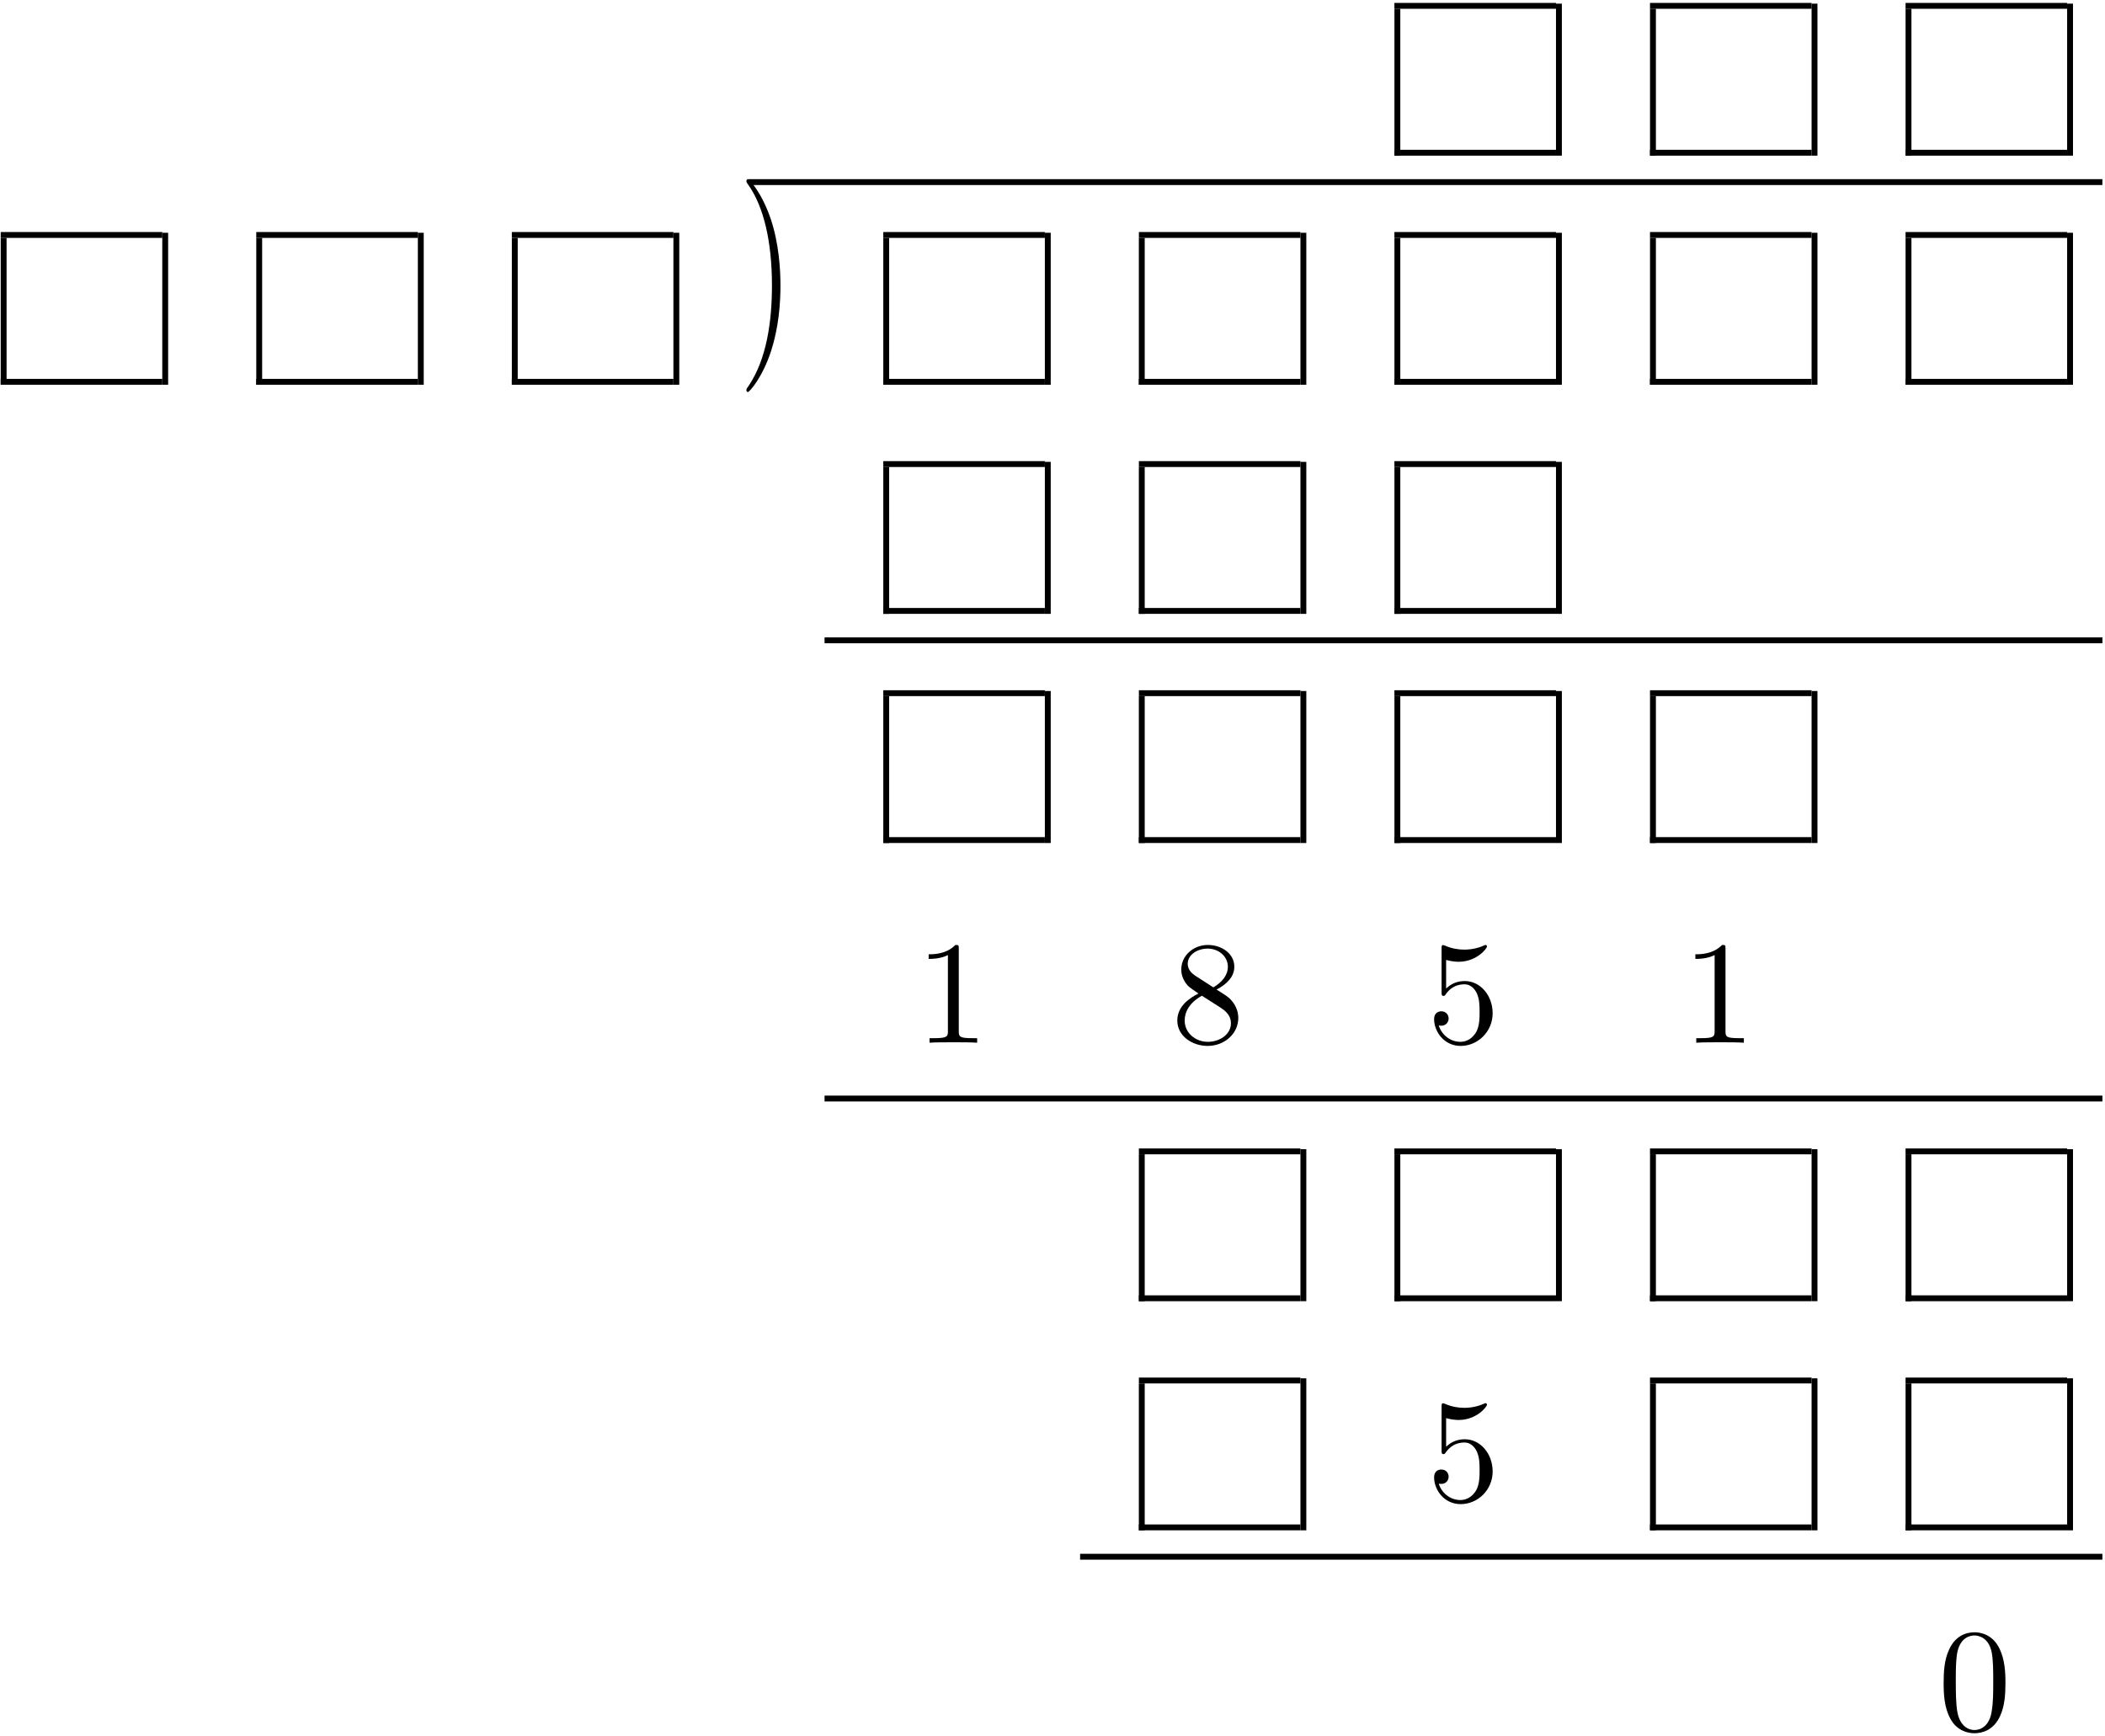 <?xml version="1.0" encoding="UTF-8" standalone="no"?>
<svg id="svg2" xmlns:rdf="http://www.w3.org/1999/02/22-rdf-syntax-ns#" xmlns="http://www.w3.org/2000/svg" height="424pt" width="514pt" version="1.1" xmlns:cc="http://creativecommons.org/ns#" xmlns:xlink="http://www.w3.org/1999/xlink" viewBox="0 0 514 424" xmlns:dc="http://purl.org/dc/elements/1.1/"><!--latexit:AAANu3javVddbBRVFD5D7/BTBrr9oZTfrnYpRaHMbn8poLTUQqEs0OnP0i7W2dnb
7bTzs+7MFspm9YYYoj4YY4wYNQQWeSAaNUZEiRoTE2N8MVB8MPHNB2M0PogJLzx4
dnb7A6xLocq9mZ1zz5zz3e+cOffe2VBUUy1bFK9zCwoIv/jZWI/HNqMBjxkapYpt
BTzjNGappnHEI8eUERVHVxcu6omZps24D13uJYVVng3VG2s2Pfb45i119S3bd7fv
O3C4f+DpofDImKYbvR4jrmmTS4VlyytWDfil2ixun0fRZMvqR80YnbAuFrmKS0rL
VpSvZEuZwFawlWwVW83WsnVsPau8uHrN2nXrK92PPMoWsAJGGM8WskVsMVvCCntt
1dbogGXGYwrtocftIVdRSFbGIjEzboR3m5oZC0RjVNZDGu1V0sOesGzTHt0M00BI
tqimGvSoLkcMdVhVZBtDPTRZu1UQvb6gX2q17ZgaitvUCvglCWUjwpazZaxsqLgA
giEaUY2ELYfimhxLJpSplix0Z1u1O7eUWx/UdT3hTuaUgkF3UElzTdRv2ZYszGda
7d50D7DcE8yBdT6AXG2GdUOa9fwmyDXV3FgbhpHwJqek5mmpITnr6TxYz+0V3meu
c4LOsM5TIY33yzq/5EwqOqyD1AhPF3x6VTc0NZ9rZC5Wem4bK+rzSx2mYV/fIex8
4sldrW049ss6xZuknqC4goY7NDlisWJWUrWrBpzmcvUdMA1ZMa891bFnbyCzLVBr
ICMY6J7a25kFRoSDzvaBtvu7Ul2duELbVSW9ZuXYBCr9h1IHO4dcJbMWbjizanMq
J7sFqae3D1GcfUKKygrFHal/RLWpq4CVt3kBQQNHUkc6+7M2ztYQ9OEmUMHKzOKC
cQhCGExQIA46UDDARlkDGSzsg+AFEaKoOwoJ1MVQUp3nFJJQiL5xtKJoIaN2DH8j
OBrMag0cpzEtx1vBWTS8Yujphg3ij+JF8Yb4nfie+Jt461+xEg5GmssE3kMZXxod
Knq5Qrp5Ty8d7zaMzHjl5WzDMDQ7XFXkHnU06SiUjP/4idM3pJbuDYlqMSX+jvzP
iT+J32AExvjfyoXDtPttRE/jG+h1zIlXdxgYmOEE6nWnJ52sHnU0MZxDc/hmspxE
yQu+rBx0vMfweQixjqOfL/suBtErjZDLRrzD5m4LL/YpG8WxqUJNco5oU5wHYcs0
nzT/WqifFcNUPPPBnOKZvAP/fjGbHwhxdpZmsj3X6GuhDhqm0fPXhez0pPN+H6wu
ckUvYxVb0zYJaERODdNoQWclG7iq3Hne/v9Xb77/tN4aH3K11T9QXnJVZNOc52x6
SNVoOH0+u5R3Vuy37y/55g0754uSrc6769d3R/2G8HkENs2KyEafUPacyezwbtiJ
Vzp+H471ye5nBDnU2+uXuve0ubgO0Y0dWPk1gQ5H0p/ytqpTtqaq9fLnbv7Pyz/j
4amOpkbTx3c7fnO7SBVkW9WutoyAJmb0fLQLT+1Sv3Qgjt8WGp0500uAO3UWv+j9
0n46QcOt2b8gsBiKoRwqoQaJNUAL7IAhJKhhYp6DU/AqvAavwxvwJrwF78AZOAsp
eBc+gI/gY/gEPoXP4Ap8AV/B1/AtXIVf4A/4C27CLY7nSrkybg1Xw3m5Oq6BayLb
SRtpJx1kL9lHuohEgkQho8QicXKMMHKSvEReIadJilwg75NL5Ar5knxPfiDXyK/k
Fl/Au/gKfjW/lq/kPfxGfivfyDfzLfwOYbNQJ2wTtgttQrvQKRwWJCEoyEJYGBN0
YVx4XnhBeFE4I5zPZGgBl82ZBbc14dI/06kzxw==
-->
 <defs id="defs4">
  <g id="g6">
   <symbol id="glyph0-1" overflow="visible">
    <path id="path12" d="m10.359-8.969c0-2.797-0.39-7.125-2.359-11.187-2.156-4.406-5.234-6.735-5.594-6.735-0.219 0-0.359 0.141-0.359 0.36 0 0.109 0 0.172 0.672 0.812 3.516 3.563 5.562 9.266 5.562 16.75 0 6.141-1.328 12.453-5.766 16.969-0.469 0.422-0.469 0.5-0.469 0.609 0 0.219 0.141 0.359 0.359 0.359 0.359 0 3.578-2.438 5.703-7 1.828-3.938 2.25-7.922 2.25-10.938z"/>
   </symbol>
   <symbol id="glyph0-2" overflow="visible">
    <path id="path15" d="m10.547-22.953c0-0.859 0-0.922-0.828-0.922-2.219 2.281-5.375 2.281-6.531 2.281v1.125c0.719 0 2.844 0 4.703-0.937v18.578c0 1.281-0.109 1.719-3.344 1.719h-1.141v1.109c1.25-0.109 4.375-0.109 5.813-0.109 1.437 0 4.547 0 5.812 0.109v-1.109h-1.156c-3.219 0-3.328-0.391-3.328-1.719z"/>
   </symbol>
   <symbol id="glyph0-3" overflow="visible">
    <path id="path18" d="m5.844-16.391c-1.641-1.078-1.797-2.297-1.797-2.906 0-2.187 2.344-3.687 4.875-3.687 2.625 0 4.922 1.859 4.922 4.437 0 2.047-1.406 3.766-3.547 5.031zm5.234 3.407c2.578-1.328 4.344-3.188 4.344-5.563 0-3.297-3.188-5.328-6.453-5.328-3.594 0-6.5 2.641-6.5 5.984 0 0.641 0.078 2.25 1.578 3.938 0.406 0.437 1.719 1.328 2.625 1.937-2.078 1.047-5.172 3.047-5.172 6.594 0 3.812 3.656 6.203 7.422 6.203 4.062-0 7.469-2.969 7.469-6.812 0-1.281-0.391-2.891-1.766-4.407-0.672-0.75-1.25-1.109-3.547-2.546zm-3.578 1.515l4.406 2.797c1 0.672 2.688 1.75 2.688 3.938 0 2.656-2.688 4.516-5.625 4.516-3.094 0-5.672-2.219-5.672-5.203 0-2.078 1.156-4.375 4.203-6.047z"/>
   </symbol>
   <symbol id="glyph0-4" overflow="visible">
    <path id="path21" d="m16.094-7.203c0-4.266-2.938-7.859-6.813-7.859-1.719 0-3.25 0.578-4.547 1.828v-6.985c0.719 0.203 1.906 0.453 3.047 0.453 4.407 0 6.922-3.25 6.922-3.718 0-0.219-0.109-0.391-0.359-0.391-0.032 0-0.11 0-0.282 0.094-0.718 0.328-2.484 1.047-4.875 1.047-1.438 0-3.094-0.25-4.781-1-0.281-0.11-0.359-0.11-0.422-0.11-0.359 0-0.359 0.282-0.359 0.86v10.609c0 0.656 0 0.937 0.5 0.937 0.25 0 0.328-0.109 0.469-0.328 0.391-0.562 1.719-2.5 4.625-2.5 1.859 0 2.765 1.641 3.047 2.282 0.578 1.328 0.64 2.734 0.64 4.531 0 1.25 0 3.406-0.859 4.906-0.859 1.406-2.188 2.328-3.828 2.328-2.625-0-4.672-1.891-5.281-4.016 0.109 0.031 0.219 0.078 0.609 0.078 1.188 0 1.797-0.906 1.797-1.766 0-0.859-0.609-1.75-1.797-1.75-0.5 0-1.75 0.25-1.75 1.906 0 3.078 2.469 6.547 6.484 6.547 4.157 0 7.813-3.437 7.813-7.984z"/>
   </symbol>
   <symbol id="glyph0-5" overflow="visible">
    <path id="path24" d="m16.5-11.469c0-2.875-0.188-5.75-1.438-8.39-1.656-3.453-4.593-4.016-6.093-4.016-2.156 0-4.766 0.922-6.25 4.266-1.141 2.468-1.313 5.265-1.313 8.14 0 2.688 0.141 5.907 1.609 8.641 1.531 2.906 4.156 3.609 5.906 3.609 1.937-0 4.672-0.75 6.25-4.156 1.14-2.469 1.328-5.266 1.328-8.094zm-7.578 11.469c-1.391 0-3.5-0.891-4.156-4.344-0.391-2.141-0.391-5.453-0.391-7.562 0-2.297 0-4.656 0.281-6.594 0.688-4.266 3.375-4.594 4.266-4.594 1.187 0 3.562 0.641 4.234 4.203 0.36 2 0.36 4.719 0.36 6.985 0 2.687 0 5.125-0.391 7.422-0.531 3.406-2.578 4.484-4.203 4.484z"/>
   </symbol>
  </g>
 </defs>
 <g id="surface1">
  <path id="path27" d="m0 0v9.963" transform="matrix(3.6 0 0 -3.6 341.21 38.012)" stroke="#000" stroke-miterlimit="10" stroke-width=".398" fill="none"/>
  <path id="path29" d="m-0.001-0h10.96" transform="matrix(3.6 0 0 -3.6 340.49 37.296)" stroke="#000" stroke-miterlimit="10" stroke-width=".398" fill="none"/>
  <path id="path31" d="m-0.001-0h10.96" transform="matrix(3.6 0 0 -3.6 340.49 1.429)" stroke="#000" stroke-miterlimit="10" stroke-width=".398" fill="none"/>
  <path id="path33" d="m0 0v10.311" transform="matrix(3.6 0 0 -3.6 380.66 38.012)" stroke="#000" stroke-miterlimit="10" stroke-width=".398" fill="none"/>
  <path id="path35" d="m0 0v9.963" transform="matrix(3.6 0 0 -3.6 403.62 38.012)" stroke="#000" stroke-miterlimit="10" stroke-width=".398" fill="none"/>
  <path id="path37" d="m-0.001-0h10.96" transform="matrix(3.6 0 0 -3.6 402.9 37.296)" stroke="#000" stroke-miterlimit="10" stroke-width=".398" fill="none"/>
  <path id="path39" d="m-0.001-0h10.96" transform="matrix(3.6 0 0 -3.6 402.9 1.429)" stroke="#000" stroke-miterlimit="10" stroke-width=".398" fill="none"/>
  <path id="path41" d="m0 0v10.311" transform="matrix(3.6 0 0 -3.6 443.07 38.012)" stroke="#000" stroke-miterlimit="10" stroke-width=".398" fill="none"/>
  <path id="path43" d="m0 0v9.963" transform="matrix(3.6 0 0 -3.6 466.02 38.012)" stroke="#000" stroke-miterlimit="10" stroke-width=".398" fill="none"/>
  <path id="path45" d="m-0-0h10.959" transform="matrix(3.6 0 0 -3.6 465.3 37.296)" stroke="#000" stroke-miterlimit="10" stroke-width=".398" fill="none"/>
  <path id="path47" d="m-0-0h10.959" transform="matrix(3.6 0 0 -3.6 465.3 1.429)" stroke="#000" stroke-miterlimit="10" stroke-width=".398" fill="none"/>
  <path id="path49" d="m0 0v10.311" transform="matrix(3.6 0 0 -3.6 505.47 38.012)" stroke="#000" stroke-miterlimit="10" stroke-width=".398" fill="none"/>
  <path id="path51" d="m182.78 44.469h330.58" stroke="#000" stroke-miterlimit="10" stroke-width="1.433" fill="none"/>
  <path id="path53" d="m-0-0v9.963" transform="matrix(3.6 0 0 -3.6 .888 93.963)" stroke="#000" stroke-miterlimit="10" stroke-width=".398" fill="none"/>
  <path id="path55" d="m0 0h10.959" transform="matrix(3.6 0 0 -3.6 .172 93.247)" stroke="#000" stroke-miterlimit="10" stroke-width=".398" fill="none"/>
  <path id="path57" d="m0 0h10.959" transform="matrix(3.6 0 0 -3.6 .172 57.38)" stroke="#000" stroke-miterlimit="10" stroke-width=".398" fill="none"/>
  <path id="path59" d="m-0-0v10.311" transform="matrix(3.6 0 0 -3.6 40.34 93.963)" stroke="#000" stroke-miterlimit="10" stroke-width=".398" fill="none"/>
  <path id="path61" d="m-0-0v9.963" transform="matrix(3.6 0 0 -3.6 63.294 93.963)" stroke="#000" stroke-miterlimit="10" stroke-width=".398" fill="none"/>
  <path id="path63" d="m0 0h10.959" transform="matrix(3.6 0 0 -3.6 62.574 93.247)" stroke="#000" stroke-miterlimit="10" stroke-width=".398" fill="none"/>
  <path id="path65" d="m0 0h10.959" transform="matrix(3.6 0 0 -3.6 62.574 57.38)" stroke="#000" stroke-miterlimit="10" stroke-width=".398" fill="none"/>
  <path id="path67" d="m-0-0v10.311" transform="matrix(3.6 0 0 -3.6 102.75 93.963)" stroke="#000" stroke-miterlimit="10" stroke-width=".398" fill="none"/>
  <path id="path69" d="m-0-0v9.963" transform="matrix(3.6 0 0 -3.6 125.7 93.963)" stroke="#000" stroke-miterlimit="10" stroke-width=".398" fill="none"/>
  <path id="path71" d="m0 0h10.959" transform="matrix(3.6 0 0 -3.6 124.98 93.247)" stroke="#000" stroke-miterlimit="10" stroke-width=".398" fill="none"/>
  <path id="path73" d="m0 0h10.959" transform="matrix(3.6,0,0,-3.6,124.98,57.38)" stroke="#000" stroke-miterlimit="10" stroke-width=".398" fill="none"/>
  <path id="path75" d="m-0-0v10.311" transform="matrix(3.6 0 0 -3.6 165.15 93.963)" stroke="#000" stroke-miterlimit="10" stroke-width=".398" fill="none"/>
  <g id="g77" transform="matrix(1 0 0 1.45 0 -43.101)">
   <use id="use79" xlink:href="#glyph0-1" height="424" width="514" y="86.789" x="180.215"/>
  </g>
  <path id="path81" d="m0-0v9.963" transform="matrix(3.6 0 0 -3.6 216.4 93.963)" stroke="#000" stroke-miterlimit="10" stroke-width=".398" fill="none"/>
  <path id="path83" d="m0 0h10.959" transform="matrix(3.6 0 0 -3.6 215.68 93.247)" stroke="#000" stroke-miterlimit="10" stroke-width=".398" fill="none"/>
  <path id="path85" d="m0 0h10.959" transform="matrix(3.6 0 0 -3.6 215.68 57.38)" stroke="#000" stroke-miterlimit="10" stroke-width=".398" fill="none"/>
  <path id="path87" d="m0-0v10.311" transform="matrix(3.6 0 0 -3.6 255.85 93.963)" stroke="#000" stroke-miterlimit="10" stroke-width=".398" fill="none"/>
  <path id="path89" d="m0-0v9.963" transform="matrix(3.6 0 0 -3.6 278.8 93.963)" stroke="#000" stroke-miterlimit="10" stroke-width=".398" fill="none"/>
  <path id="path91" d="m0.001 0h10.958" transform="matrix(3.6 0 0 -3.6 278.09 93.247)" stroke="#000" stroke-miterlimit="10" stroke-width=".398" fill="none"/>
  <path id="path93" d="m0.001 0h10.958" transform="matrix(3.6 0 0 -3.6 278.09 57.38)" stroke="#000" stroke-miterlimit="10" stroke-width=".398" fill="none"/>
  <path id="path95" d="m0-0v10.311" transform="matrix(3.6 0 0 -3.6 318.26 93.963)" stroke="#000" stroke-miterlimit="10" stroke-width=".398" fill="none"/>
  <path id="path97" d="m0-0v9.963" transform="matrix(3.6 0 0 -3.6 341.21 93.963)" stroke="#000" stroke-miterlimit="10" stroke-width=".398" fill="none"/>
  <path id="path99" d="m-0.001 0h10.96" transform="matrix(3.6 0 0 -3.6 340.49 93.247)" stroke="#000" stroke-miterlimit="10" stroke-width=".398" fill="none"/>
  <path id="path101" d="m-0.001 0h10.96" transform="matrix(3.6 0 0 -3.6 340.49 57.38)" stroke="#000" stroke-miterlimit="10" stroke-width=".398" fill="none"/>
  <path id="path103" d="m0-0v10.311" transform="matrix(3.6 0 0 -3.6 380.66 93.963)" stroke="#000" stroke-miterlimit="10" stroke-width=".398" fill="none"/>
  <path id="path105" d="m0-0v9.963" transform="matrix(3.6 0 0 -3.6 403.62 93.963)" stroke="#000" stroke-miterlimit="10" stroke-width=".398" fill="none"/>
  <path id="path107" d="m-0.001 0h10.96" transform="matrix(3.6 0 0 -3.6 402.9 93.247)" stroke="#000" stroke-miterlimit="10" stroke-width=".398" fill="none"/>
  <path id="path109" d="m-0.001 0h10.96" transform="matrix(3.6 0 0 -3.6 402.9 57.38)" stroke="#000" stroke-miterlimit="10" stroke-width=".398" fill="none"/>
  <path id="path111" d="m0-0v10.311" transform="matrix(3.6 0 0 -3.6 443.07 93.963)" stroke="#000" stroke-miterlimit="10" stroke-width=".398" fill="none"/>
  <path id="path113" d="m0-0v9.963" transform="matrix(3.6 0 0 -3.6 466.02 93.963)" stroke="#000" stroke-miterlimit="10" stroke-width=".398" fill="none"/>
  <path id="path115" d="m-0 0h10.959" transform="matrix(3.6 0 0 -3.6 465.3 93.247)" stroke="#000" stroke-miterlimit="10" stroke-width=".398" fill="none"/>
  <path id="path117" d="m-0 0h10.959" transform="matrix(3.6 0 0 -3.6 465.3 57.38)" stroke="#000" stroke-miterlimit="10" stroke-width=".398" fill="none"/>
  <path id="path119" d="m0-0v10.311" transform="matrix(3.6 0 0 -3.6 505.47 93.963)" stroke="#000" stroke-miterlimit="10" stroke-width=".398" fill="none"/>
  <path id="path121" d="m0 0v9.963" transform="matrix(3.6 0 0 -3.6 216.4 149.91)" stroke="#000" stroke-miterlimit="10" stroke-width=".398" fill="none"/>
  <path id="path123" d="m0-0h10.959" transform="matrix(3.6 0 0 -3.6 215.68 149.19)" stroke="#000" stroke-miterlimit="10" stroke-width=".398" fill="none"/>
  <path id="path125" d="m0-0h10.959" transform="matrix(3.6 0 0 -3.6 215.68 113.33)" stroke="#000" stroke-miterlimit="10" stroke-width=".398" fill="none"/>
  <path id="path127" d="m0 0v10.311" transform="matrix(3.6 0 0 -3.6 255.85 149.91)" stroke="#000" stroke-miterlimit="10" stroke-width=".398" fill="none"/>
  <path id="path129" d="m0 0v9.963" transform="matrix(3.6 0 0 -3.6 278.8 149.91)" stroke="#000" stroke-miterlimit="10" stroke-width=".398" fill="none"/>
  <path id="path131" d="m0.001-0h10.958" transform="matrix(3.6 0 0 -3.6 278.09 149.19)" stroke="#000" stroke-miterlimit="10" stroke-width=".398" fill="none"/>
  <path id="path133" d="m0.001-0h10.958" transform="matrix(3.6 0 0 -3.6 278.09 113.33)" stroke="#000" stroke-miterlimit="10" stroke-width=".398" fill="none"/>
  <path id="path135" d="m0 0v10.311" transform="matrix(3.6 0 0 -3.6 318.26 149.91)" stroke="#000" stroke-miterlimit="10" stroke-width=".398" fill="none"/>
  <path id="path137" d="m0 0v9.963" transform="matrix(3.6 0 0 -3.6 341.21 149.91)" stroke="#000" stroke-miterlimit="10" stroke-width=".398" fill="none"/>
  <path id="path139" d="m-0.001-0h10.96" transform="matrix(3.6 0 0 -3.6 340.49 149.19)" stroke="#000" stroke-miterlimit="10" stroke-width=".398" fill="none"/>
  <path id="path141" d="m-0.001-0h10.96" transform="matrix(3.6 0 0 -3.6 340.49 113.33)" stroke="#000" stroke-miterlimit="10" stroke-width=".398" fill="none"/>
  <path id="path143" d="m0 0v10.311" transform="matrix(3.6 0 0 -3.6 380.66 149.91)" stroke="#000" stroke-miterlimit="10" stroke-width=".398" fill="none"/>
  <path id="path145" d="m-0-0.001h86.675" transform="matrix(3.6 0 0 -3.6 201.34 156.37)" stroke="#000" stroke-miterlimit="10" stroke-width=".398" fill="none"/>
  <path id="path147" d="m0-0v9.963" transform="matrix(3.6 0 0 -3.6 216.4 205.87)" stroke="#000" stroke-miterlimit="10" stroke-width=".398" fill="none"/>
  <path id="path149" d="m0 0h10.959" transform="matrix(3.6 0 0 -3.6 215.68 205.15)" stroke="#000" stroke-miterlimit="10" stroke-width=".398" fill="none"/>
  <path id="path151" d="m0 0h10.959" transform="matrix(3.6 0 0 -3.6 215.68 169.28)" stroke="#000" stroke-miterlimit="10" stroke-width=".398" fill="none"/>
  <path id="path153" d="m0-0v10.311" transform="matrix(3.6 0 0 -3.6 255.85 205.87)" stroke="#000" stroke-miterlimit="10" stroke-width=".398" fill="none"/>
  <path id="path155" d="m0-0v9.963" transform="matrix(3.6 0 0 -3.6 278.8 205.87)" stroke="#000" stroke-miterlimit="10" stroke-width=".398" fill="none"/>
  <path id="path157" d="m0.001 0h10.958" transform="matrix(3.6 0 0 -3.6 278.09 205.15)" stroke="#000" stroke-miterlimit="10" stroke-width=".398" fill="none"/>
  <path id="path159" d="m0.001 0h10.958" transform="matrix(3.6 0 0 -3.6 278.09 169.28)" stroke="#000" stroke-miterlimit="10" stroke-width=".398" fill="none"/>
  <path id="path161" d="m0-0v10.311" transform="matrix(3.6 0 0 -3.6 318.26 205.87)" stroke="#000" stroke-miterlimit="10" stroke-width=".398" fill="none"/>
  <path id="path163" d="m0-0v9.963" transform="matrix(3.6 0 0 -3.6 341.21 205.87)" stroke="#000" stroke-miterlimit="10" stroke-width=".398" fill="none"/>
  <path id="path165" d="m-0.001 0h10.96" transform="matrix(3.6 0 0 -3.6 340.49 205.15)" stroke="#000" stroke-miterlimit="10" stroke-width=".398" fill="none"/>
  <path id="path167" d="m-0.001 0h10.96" transform="matrix(3.6 0 0 -3.6 340.49 169.28)" stroke="#000" stroke-miterlimit="10" stroke-width=".398" fill="none"/>
  <path id="path169" d="m0-0v10.311" transform="matrix(3.6 0 0 -3.6 380.66 205.87)" stroke="#000" stroke-miterlimit="10" stroke-width=".398" fill="none"/>
  <path id="path171" d="m0-0v9.963" transform="matrix(3.6 0 0 -3.6 403.62 205.87)" stroke="#000" stroke-miterlimit="10" stroke-width=".398" fill="none"/>
  <path id="path173" d="m-0.001 0h10.96" transform="matrix(3.6 0 0 -3.6 402.9 205.15)" stroke="#000" stroke-miterlimit="10" stroke-width=".398" fill="none"/>
  <path id="path175" d="m-0.001 0h10.96" transform="matrix(3.6 0 0 -3.6 402.9 169.28)" stroke="#000" stroke-miterlimit="10" stroke-width=".398" fill="none"/>
  <path id="path177" d="m0-0v10.311" transform="matrix(3.6 0 0 -3.6 443.07 205.87)" stroke="#000" stroke-miterlimit="10" stroke-width=".398" fill="none"/>
  <g id="g179">
   <use id="use181" y="254.642" x="223.57" xlink:href="#glyph0-2"/>
   <use id="use183" y="254.642" x="285.975" xlink:href="#glyph0-3"/>
   <use id="use185" y="254.642" x="348.381" xlink:href="#glyph0-4"/>
   <use id="use187" y="254.642" x="410.787" xlink:href="#glyph0-2"/>
  </g>
  <path id="path189" d="m-0-0.001h86.675" transform="matrix(3.6 0 0 -3.6 201.34 268.27)" stroke="#000" stroke-miterlimit="10" stroke-width=".398" fill="none"/>
  <path id="path191" d="m0-0v9.963" transform="matrix(3.6 0 0 -3.6 278.8 317.76)" stroke="#000" stroke-miterlimit="10" stroke-width=".398" fill="none"/>
  <path id="path193" d="m0.001 0h10.958" transform="matrix(3.6 0 0 -3.6 278.09 317.05)" stroke="#000" stroke-miterlimit="10" stroke-width=".398" fill="none"/>
  <path id="path195" d="m0.001 0h10.958" transform="matrix(3.6 0 0 -3.6 278.09 281.18)" stroke="#000" stroke-miterlimit="10" stroke-width=".398" fill="none"/>
  <path id="path197" d="m0-0v10.311" transform="matrix(3.6 0 0 -3.6 318.26 317.76)" stroke="#000" stroke-miterlimit="10" stroke-width=".398" fill="none"/>
  <path id="path199" d="m0-0v9.963" transform="matrix(3.6 0 0 -3.6 341.21 317.76)" stroke="#000" stroke-miterlimit="10" stroke-width=".398" fill="none"/>
  <path id="path201" d="m-0.001 0h10.96" transform="matrix(3.6 0 0 -3.6 340.49 317.05)" stroke="#000" stroke-miterlimit="10" stroke-width=".398" fill="none"/>
  <path id="path203" d="m-0.001 0h10.96" transform="matrix(3.6 0 0 -3.6 340.49 281.18)" stroke="#000" stroke-miterlimit="10" stroke-width=".398" fill="none"/>
  <path id="path205" d="m0-0v10.311" transform="matrix(3.6 0 0 -3.6 380.66 317.76)" stroke="#000" stroke-miterlimit="10" stroke-width=".398" fill="none"/>
  <path id="path207" d="m0-0v9.963" transform="matrix(3.6 0 0 -3.6 403.62 317.76)" stroke="#000" stroke-miterlimit="10" stroke-width=".398" fill="none"/>
  <path id="path209" d="m-0.001 0h10.96" transform="matrix(3.6 0 0 -3.6 402.9 317.05)" stroke="#000" stroke-miterlimit="10" stroke-width=".398" fill="none"/>
  <path id="path211" d="m-0.001 0h10.96" transform="matrix(3.6 0 0 -3.6 402.9 281.18)" stroke="#000" stroke-miterlimit="10" stroke-width=".398" fill="none"/>
  <path id="path213" d="m0-0v10.311" transform="matrix(3.6 0 0 -3.6 443.07 317.76)" stroke="#000" stroke-miterlimit="10" stroke-width=".398" fill="none"/>
  <path id="path215" d="m0-0v9.963" transform="matrix(3.6 0 0 -3.6 466.02 317.76)" stroke="#000" stroke-miterlimit="10" stroke-width=".398" fill="none"/>
  <path id="path217" d="m-0 0h10.959" transform="matrix(3.6 0 0 -3.6 465.3 317.05)" stroke="#000" stroke-miterlimit="10" stroke-width=".398" fill="none"/>
  <path id="path219" d="m-0 0h10.959" transform="matrix(3.6 0 0 -3.6 465.3 281.18)" stroke="#000" stroke-miterlimit="10" stroke-width=".398" fill="none"/>
  <path id="path221" d="m0-0v10.311" transform="matrix(3.6 0 0 -3.6 505.47 317.76)" stroke="#000" stroke-miterlimit="10" stroke-width=".398" fill="none"/>
  <path id="path223" d="m0 0v9.963" transform="matrix(3.6 0 0 -3.6 278.8 373.72)" stroke="#000" stroke-miterlimit="10" stroke-width=".398" fill="none"/>
  <path id="path225" d="m0.001-0h10.958" transform="matrix(3.6 0 0 -3.6 278.09 373)" stroke="#000" stroke-miterlimit="10" stroke-width=".398" fill="none"/>
  <path id="path227" d="m0.001-0h10.958" transform="matrix(3.6 0 0 -3.6 278.09 337.13)" stroke="#000" stroke-miterlimit="10" stroke-width=".398" fill="none"/>
  <path id="path229" d="m0 0v10.311" transform="matrix(3.6 0 0 -3.6 318.26 373.72)" stroke="#000" stroke-miterlimit="10" stroke-width=".398" fill="none"/>
  <g id="g231">
   <use id="use233" y="366.541" x="348.382" xlink:href="#glyph0-4"/>
  </g>
  <path id="path235" d="m0 0v9.963" transform="matrix(3.6 0 0 -3.6 403.62 373.72)" stroke="#000" stroke-miterlimit="10" stroke-width=".398" fill="none"/>
  <path id="path237" d="m-0.001-0h10.96" transform="matrix(3.6 0 0 -3.6 402.9 373)" stroke="#000" stroke-miterlimit="10" stroke-width=".398" fill="none"/>
  <path id="path239" d="m-0.001-0h10.96" transform="matrix(3.6 0 0 -3.6 402.9 337.13)" stroke="#000" stroke-miterlimit="10" stroke-width=".398" fill="none"/>
  <path id="path241" d="m0 0v10.311" transform="matrix(3.6 0 0 -3.6 443.07 373.72)" stroke="#000" stroke-miterlimit="10" stroke-width=".398" fill="none"/>
  <path id="path243" d="m0 0v9.963" transform="matrix(3.6 0 0 -3.6 466.02 373.72)" stroke="#000" stroke-miterlimit="10" stroke-width=".398" fill="none"/>
  <path id="path245" d="m-0-0h10.959" transform="matrix(3.6 0 0 -3.6 465.3 373)" stroke="#000" stroke-miterlimit="10" stroke-width=".398" fill="none"/>
  <path id="path247" d="m-0-0h10.959" transform="matrix(3.6 0 0 -3.6 465.3 337.13)" stroke="#000" stroke-miterlimit="10" stroke-width=".398" fill="none"/>
  <path id="path249" d="m0 0v10.311" transform="matrix(3.6 0 0 -3.6 505.47 373.72)" stroke="#000" stroke-miterlimit="10" stroke-width=".398" fill="none"/>
  <path id="path251" d="m0-0h69.34" transform="matrix(3.6 0 0 -3.6 263.74 380.17)" stroke="#000" stroke-miterlimit="10" stroke-width=".398" fill="none"/>
  <g id="g253">
   <use id="use255" y="422.492" x="473.193" xlink:href="#glyph0-5"/>
  </g>
 </g>
</svg>
